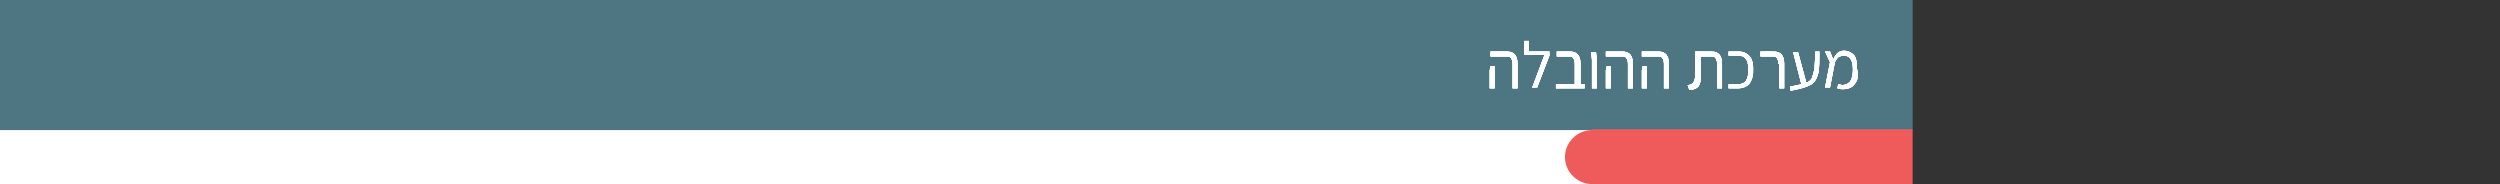 <?xml version="1.0" encoding="utf-8"?>
<!-- Generator: Adobe Illustrator 19.1.0, SVG Export Plug-In . SVG Version: 6.00 Build 0)  -->
<svg version="1.2" baseProfile="tiny" id="Layer_1" xmlns="http://www.w3.org/2000/svg" xmlns:xlink="http://www.w3.org/1999/xlink"
	 x="0px" y="0px" viewBox="0 0 305.6 22.5" xml:space="preserve">
<rect x="0" y="0" width="305.6" height="22.5" fill="#333333" stroke="none"/>
<g id="XMLID_325_">
	<rect id="XMLID_337_" y="0" fill="#4D7582" width="233.8" height="15.9"/>
	<g id="XMLID_331_">
		<g>
			<path fill="#FFFFFF" d="M182.1,8.6l0.1-0.5h0.5v2.7h-0.6V8.6z M184.9,7.8c0-0.3-0.1-0.6-0.2-0.7c-0.1-0.2-0.4-0.2-0.6-0.2h-1.9
				V6.3h2c0.9,0,1.3,0.5,1.3,1.5v3h-0.6V7.8z"/>
			<path fill="#FFFFFF" d="M189.4,6.3v0.5l-1.5,3.9h-0.6l1.5-4h-2.5V5h0.6v1.3H189.4z"/>
			<path fill="#FFFFFF" d="M193.7,10.3v0.5h-1.2h-2.3v-0.5h2.3V7.8c0-0.3-0.1-0.6-0.2-0.7c-0.1-0.2-0.4-0.2-0.6-0.2h-1.4V6.3h1.6
				c0.9,0,1.3,0.5,1.3,1.5v2.5H193.7z"/>
			<path fill="#FFFFFF" d="M194.6,7.3l-0.1-0.9h0.6l0.1,0.9v3.5h-0.6V7.3z"/>
			<path fill="#FFFFFF" d="M196.3,8.6l0.1-0.5h0.5v2.7h-0.6V8.6z M199,7.8c0-0.3-0.1-0.6-0.2-0.7c-0.1-0.2-0.4-0.2-0.6-0.2h-1.9V6.3
				h2c0.9,0,1.3,0.5,1.3,1.5v3H199V7.8z"/>
			<path fill="#FFFFFF" d="M200.7,8.6l0.1-0.5h0.5v2.7h-0.6V8.6z M203.4,7.8c0-0.3-0.1-0.6-0.2-0.7c-0.1-0.2-0.4-0.2-0.6-0.2h-1.9
				V6.3h2c0.9,0,1.3,0.5,1.3,1.5v3h-0.6V7.8z"/>
			<path fill="#FFFFFF" d="M206.3,10.4c0.3,0,0.5-0.1,0.7-0.3c0.1-0.2,0.2-0.4,0.2-0.7V6.3h2c0.9,0,1.3,0.5,1.3,1.5v3h-0.6v-3
				c0-0.3-0.1-0.6-0.2-0.7c-0.1-0.2-0.4-0.2-0.6-0.2h-1.2v2.6c0,0.5-0.1,0.8-0.3,1.1c-0.2,0.2-0.6,0.4-1.1,0.4L206.3,10.4z"/>
			<path fill="#FFFFFF" d="M211.3,10.3h1.1c0.4,0,0.8-0.1,1-0.4c0.2-0.3,0.3-0.6,0.3-1.1V8.3c0-0.5-0.1-0.9-0.3-1.1
				c-0.2-0.3-0.5-0.4-1-0.4h-1.1V6.3h1.2c0.6,0,1,0.2,1.3,0.5c0.3,0.3,0.5,0.8,0.5,1.5v0.5c0,0.6-0.2,1.1-0.5,1.5
				c-0.3,0.3-0.8,0.5-1.3,0.5h-1.2V10.3z"/>
			<path fill="#FFFFFF" d="M217.4,7.8c0-0.3-0.1-0.6-0.2-0.7c-0.1-0.2-0.4-0.2-0.6-0.2h-1.4V6.3h1.6c0.9,0,1.3,0.5,1.3,1.5v3h-0.6
				V7.8z"/>
			<path fill="#FFFFFF" d="M222.4,6.3c0,1.1,0,1.9-0.1,2.5c-0.1,0.5-0.3,1-0.6,1.3c-0.3,0.3-0.8,0.5-1.5,0.7l-1.3,0.3l-0.1-0.5
				l1.4-0.3l-1-3.9h0.6l1,3.7c0.3-0.1,0.6-0.3,0.7-0.6c0.1-0.3,0.2-0.6,0.3-1.1c0-0.4,0.1-1.1,0.1-2.1H222.4z"/>
			<path fill="#FFFFFF" d="M226.7,10.3c-0.3,0.4-0.8,0.6-1.4,0.6c-0.2,0-0.4,0-0.7-0.1l0.1-0.5c0.2,0,0.4,0.1,0.5,0.1
				c0.4,0,0.8-0.2,1-0.5c0.2-0.3,0.3-0.8,0.3-1.4c0-1.2-0.4-1.7-1.1-1.7c-0.3,0-0.5,0.1-0.7,0.2c-0.2,0.2-0.3,0.4-0.4,0.6l-0.6,3.1
				h-0.6l0.6-3.1l-0.6-1.3h0.6l0.4,1c0.1-0.3,0.3-0.6,0.5-0.8c0.2-0.2,0.5-0.3,0.8-0.3c0.5,0,0.9,0.2,1.2,0.5
				c0.3,0.3,0.4,0.9,0.4,1.7C227.2,9.3,227.1,9.8,226.7,10.3z"/>
		</g>
		<g>
			<path fill="#FFFFFF" d="M182.1,8.6l0.1-0.5h0.5v2.7h-0.6V8.6z M184.9,7.8c0-0.3-0.1-0.6-0.2-0.7c-0.1-0.2-0.4-0.2-0.6-0.2h-1.9
				V6.3h2c0.9,0,1.3,0.5,1.3,1.5v3h-0.6V7.8z"/>
			<path fill="#FFFFFF" d="M189.4,6.3v0.5l-1.5,3.9h-0.6l1.5-4h-2.5V5h0.6v1.3H189.4z"/>
			<path fill="#FFFFFF" d="M193.7,10.3v0.5h-1.2h-2.3v-0.5h2.3V7.8c0-0.3-0.1-0.6-0.2-0.7c-0.1-0.2-0.4-0.2-0.6-0.2h-1.4V6.3h1.6
				c0.9,0,1.3,0.5,1.3,1.5v2.5H193.7z"/>
			<path fill="#FFFFFF" d="M194.6,7.3l-0.1-0.9h0.6l0.1,0.9v3.5h-0.6V7.3z"/>
			<path fill="#FFFFFF" d="M196.3,8.6l0.1-0.5h0.5v2.7h-0.6V8.6z M199,7.8c0-0.3-0.1-0.6-0.2-0.7c-0.1-0.2-0.4-0.2-0.6-0.2h-1.9V6.3
				h2c0.9,0,1.3,0.5,1.3,1.5v3H199V7.8z"/>
			<path fill="#FFFFFF" d="M200.7,8.6l0.1-0.5h0.5v2.7h-0.6V8.6z M203.4,7.8c0-0.3-0.1-0.6-0.2-0.7c-0.1-0.2-0.4-0.2-0.6-0.2h-1.9
				V6.3h2c0.9,0,1.3,0.5,1.3,1.5v3h-0.6V7.8z"/>
			<path fill="#FFFFFF" d="M206.3,10.4c0.3,0,0.5-0.1,0.7-0.3c0.1-0.2,0.2-0.4,0.2-0.7V6.3h2c0.9,0,1.3,0.5,1.3,1.5v3h-0.6v-3
				c0-0.3-0.1-0.6-0.2-0.7c-0.1-0.2-0.4-0.2-0.6-0.2h-1.2v2.6c0,0.5-0.1,0.8-0.3,1.1c-0.2,0.2-0.6,0.4-1.1,0.4L206.3,10.4z"/>
			<path fill="#FFFFFF" d="M211.3,10.3h1.1c0.4,0,0.8-0.1,1-0.4c0.2-0.3,0.3-0.6,0.3-1.1V8.3c0-0.5-0.1-0.9-0.3-1.1
				c-0.2-0.3-0.5-0.4-1-0.4h-1.1V6.3h1.2c0.6,0,1,0.2,1.3,0.5c0.3,0.3,0.5,0.8,0.5,1.5v0.5c0,0.6-0.2,1.1-0.5,1.5
				c-0.3,0.3-0.8,0.5-1.3,0.5h-1.2V10.3z"/>
			<path fill="#FFFFFF" d="M217.4,7.8c0-0.3-0.1-0.6-0.2-0.7c-0.1-0.2-0.4-0.2-0.6-0.2h-1.4V6.3h1.6c0.9,0,1.3,0.5,1.3,1.5v3h-0.6
				V7.8z"/>
			<path fill="#FFFFFF" d="M222.4,6.3c0,1.1,0,1.9-0.1,2.5c-0.1,0.5-0.3,1-0.6,1.3c-0.3,0.3-0.8,0.5-1.5,0.7l-1.3,0.3l-0.1-0.5
				l1.4-0.3l-1-3.9h0.6l1,3.7c0.3-0.1,0.6-0.3,0.7-0.6c0.1-0.3,0.2-0.6,0.3-1.1c0-0.4,0.1-1.1,0.1-2.1H222.4z"/>
			<path fill="#FFFFFF" d="M226.7,10.3c-0.3,0.4-0.8,0.6-1.4,0.6c-0.2,0-0.4,0-0.7-0.1l0.1-0.5c0.2,0,0.4,0.1,0.5,0.1
				c0.4,0,0.8-0.2,1-0.5c0.2-0.3,0.3-0.8,0.3-1.4c0-1.2-0.4-1.7-1.1-1.7c-0.3,0-0.5,0.1-0.7,0.2c-0.2,0.2-0.3,0.4-0.4,0.6l-0.6,3.1
				h-0.6l0.6-3.1l-0.6-1.3h0.6l0.4,1c0.1-0.3,0.3-0.6,0.5-0.8c0.2-0.2,0.5-0.3,0.8-0.3c0.5,0,0.9,0.2,1.2,0.5
				c0.3,0.3,0.4,0.9,0.4,1.7C227.2,9.3,227.1,9.8,226.7,10.3z"/>
		</g>
		<g>
			<path fill="#FFFFFF" d="M182.1,8.6l0.1-0.5h0.5v2.7h-0.6V8.6z M184.9,7.8c0-0.3-0.1-0.6-0.2-0.7c-0.1-0.2-0.4-0.2-0.6-0.2h-1.9
				V6.3h2c0.9,0,1.3,0.5,1.3,1.5v3h-0.6V7.8z"/>
			<path fill="#FFFFFF" d="M189.4,6.3v0.5l-1.5,3.9h-0.6l1.5-4h-2.5V5h0.6v1.3H189.4z"/>
			<path fill="#FFFFFF" d="M193.7,10.3v0.5h-1.2h-2.3v-0.5h2.3V7.8c0-0.3-0.1-0.6-0.2-0.7c-0.1-0.2-0.4-0.2-0.6-0.2h-1.4V6.3h1.6
				c0.9,0,1.3,0.5,1.3,1.5v2.5H193.7z"/>
			<path fill="#FFFFFF" d="M194.6,7.3l-0.1-0.9h0.6l0.1,0.9v3.5h-0.6V7.3z"/>
			<path fill="#FFFFFF" d="M196.3,8.6l0.1-0.5h0.5v2.7h-0.6V8.6z M199,7.8c0-0.3-0.1-0.6-0.2-0.7c-0.1-0.2-0.4-0.2-0.6-0.2h-1.9V6.3
				h2c0.9,0,1.3,0.5,1.3,1.5v3H199V7.8z"/>
			<path fill="#FFFFFF" d="M200.7,8.6l0.1-0.5h0.5v2.7h-0.6V8.6z M203.4,7.8c0-0.3-0.1-0.6-0.2-0.7c-0.1-0.2-0.4-0.2-0.6-0.2h-1.9
				V6.3h2c0.9,0,1.3,0.5,1.3,1.5v3h-0.6V7.8z"/>
			<path fill="#FFFFFF" d="M206.3,10.4c0.3,0,0.5-0.1,0.7-0.3c0.1-0.2,0.2-0.4,0.2-0.7V6.3h2c0.9,0,1.3,0.5,1.3,1.5v3h-0.6v-3
				c0-0.3-0.1-0.6-0.2-0.7c-0.1-0.2-0.4-0.2-0.6-0.2h-1.2v2.6c0,0.5-0.1,0.8-0.3,1.1c-0.2,0.2-0.6,0.4-1.1,0.4L206.3,10.4z"/>
			<path fill="#FFFFFF" d="M211.3,10.3h1.1c0.4,0,0.8-0.1,1-0.4c0.2-0.3,0.3-0.6,0.3-1.1V8.3c0-0.5-0.1-0.9-0.3-1.1
				c-0.2-0.3-0.5-0.4-1-0.4h-1.1V6.3h1.2c0.6,0,1,0.2,1.3,0.5c0.3,0.3,0.5,0.8,0.5,1.5v0.5c0,0.6-0.2,1.1-0.5,1.5
				c-0.3,0.3-0.8,0.5-1.3,0.5h-1.2V10.3z"/>
			<path fill="#FFFFFF" d="M217.4,7.8c0-0.3-0.1-0.6-0.2-0.7c-0.1-0.2-0.4-0.2-0.6-0.2h-1.4V6.3h1.6c0.9,0,1.3,0.5,1.3,1.5v3h-0.6
				V7.8z"/>
			<path fill="#FFFFFF" d="M222.4,6.3c0,1.1,0,1.9-0.1,2.5c-0.1,0.5-0.3,1-0.6,1.3c-0.3,0.3-0.8,0.5-1.5,0.7l-1.3,0.3l-0.1-0.5
				l1.4-0.3l-1-3.9h0.6l1,3.7c0.3-0.1,0.6-0.3,0.7-0.6c0.1-0.3,0.2-0.6,0.3-1.1c0-0.4,0.1-1.1,0.1-2.1H222.4z"/>
			<path fill="#FFFFFF" d="M226.7,10.3c-0.3,0.4-0.8,0.6-1.4,0.6c-0.2,0-0.4,0-0.7-0.1l0.1-0.5c0.2,0,0.4,0.1,0.5,0.1
				c0.4,0,0.8-0.2,1-0.5c0.2-0.3,0.3-0.8,0.3-1.4c0-1.2-0.4-1.7-1.1-1.7c-0.3,0-0.5,0.1-0.7,0.2c-0.2,0.2-0.3,0.4-0.4,0.6l-0.6,3.1
				h-0.6l0.6-3.1l-0.6-1.3h0.6l0.4,1c0.1-0.3,0.3-0.6,0.5-0.8c0.2-0.2,0.5-0.3,0.8-0.3c0.5,0,0.9,0.2,1.2,0.5
				c0.3,0.3,0.4,0.9,0.4,1.7C227.2,9.3,227.1,9.8,226.7,10.3z"/>
		</g>
		<g id="XMLID_332_">
			<path fill="#FFFFFF" d="M182.1,8.6l0.1-0.5h0.5v2.7h-0.6V8.6z M184.9,7.8c0-0.3-0.1-0.6-0.2-0.7c-0.1-0.2-0.4-0.2-0.6-0.2h-1.9
				V6.3h2c0.9,0,1.3,0.5,1.3,1.5v3h-0.6V7.8z"/>
			<path fill="#FFFFFF" d="M189.4,6.3v0.5l-1.5,3.9h-0.6l1.5-4h-2.5V5h0.6v1.3H189.4z"/>
			<path fill="#FFFFFF" d="M193.7,10.3v0.5h-1.2h-2.3v-0.5h2.3V7.8c0-0.3-0.1-0.6-0.2-0.7c-0.1-0.2-0.4-0.2-0.6-0.2h-1.4V6.3h1.6
				c0.9,0,1.3,0.5,1.3,1.5v2.5H193.7z"/>
			<path fill="#FFFFFF" d="M194.6,7.3l-0.1-0.9h0.6l0.1,0.9v3.5h-0.6V7.3z"/>
			<path fill="#FFFFFF" d="M196.3,8.6l0.1-0.5h0.5v2.7h-0.6V8.6z M199,7.8c0-0.3-0.1-0.6-0.2-0.7c-0.1-0.2-0.4-0.2-0.6-0.2h-1.9V6.3
				h2c0.9,0,1.3,0.5,1.3,1.5v3H199V7.8z"/>
			<path fill="#FFFFFF" d="M200.7,8.6l0.1-0.5h0.5v2.7h-0.6V8.6z M203.4,7.8c0-0.3-0.1-0.6-0.2-0.7c-0.1-0.2-0.4-0.2-0.6-0.2h-1.9
				V6.3h2c0.9,0,1.3,0.5,1.3,1.5v3h-0.6V7.8z"/>
			<path fill="#FFFFFF" d="M206.3,10.4c0.3,0,0.5-0.1,0.7-0.3c0.1-0.2,0.2-0.4,0.2-0.7V6.3h2c0.9,0,1.3,0.5,1.3,1.5v3h-0.6v-3
				c0-0.3-0.1-0.6-0.2-0.7c-0.1-0.2-0.4-0.2-0.6-0.2h-1.2v2.6c0,0.5-0.1,0.8-0.3,1.1c-0.2,0.2-0.6,0.4-1.1,0.4L206.3,10.4z"/>
			<path fill="#FFFFFF" d="M211.3,10.3h1.1c0.4,0,0.8-0.1,1-0.4c0.2-0.3,0.3-0.6,0.3-1.1V8.3c0-0.5-0.1-0.9-0.3-1.1
				c-0.2-0.3-0.5-0.4-1-0.4h-1.1V6.3h1.2c0.6,0,1,0.2,1.3,0.5c0.3,0.3,0.5,0.8,0.5,1.5v0.5c0,0.6-0.2,1.1-0.5,1.5
				c-0.3,0.3-0.8,0.5-1.3,0.5h-1.2V10.3z"/>
			<path fill="#FFFFFF" d="M217.4,7.8c0-0.3-0.1-0.6-0.2-0.7c-0.1-0.2-0.4-0.2-0.6-0.2h-1.4V6.3h1.6c0.9,0,1.3,0.5,1.3,1.5v3h-0.6
				V7.8z"/>
			<path fill="#FFFFFF" d="M222.4,6.3c0,1.1,0,1.9-0.1,2.5c-0.1,0.5-0.3,1-0.6,1.3c-0.3,0.3-0.8,0.5-1.5,0.7l-1.3,0.3l-0.1-0.5
				l1.4-0.3l-1-3.9h0.6l1,3.7c0.3-0.1,0.6-0.3,0.7-0.6c0.1-0.3,0.2-0.6,0.3-1.1c0-0.4,0.1-1.1,0.1-2.1H222.4z"/>
			<path fill="#FFFFFF" d="M226.7,10.3c-0.3,0.4-0.8,0.6-1.4,0.6c-0.2,0-0.4,0-0.7-0.1l0.1-0.5c0.2,0,0.4,0.1,0.5,0.1
				c0.4,0,0.8-0.2,1-0.5c0.2-0.3,0.3-0.8,0.3-1.4c0-1.2-0.4-1.7-1.1-1.7c-0.3,0-0.5,0.1-0.7,0.2c-0.2,0.2-0.3,0.4-0.4,0.6l-0.6,3.1
				h-0.6l0.6-3.1l-0.6-1.3h0.6l0.4,1c0.1-0.3,0.3-0.6,0.5-0.8c0.2-0.2,0.5-0.3,0.8-0.3c0.5,0,0.9,0.2,1.2,0.5
				c0.3,0.3,0.4,0.9,0.4,1.7C227.2,9.3,227.1,9.8,226.7,10.3z"/>
		</g>
	</g>
	<g id="XMLID_326_">
		<rect id="XMLID_330_" y="15.9" fill="#FFFFFF" width="233.3" height="6.7"/>
		<path fill="#EF5B5B" d="M194.6,15.9c-1.8,0-3.3,1.5-3.3,3.3c0,1.8,1.5,3.3,3.3,3.3h39.2v-6.7H194.6z"/>
	</g>
</g>
</svg>
